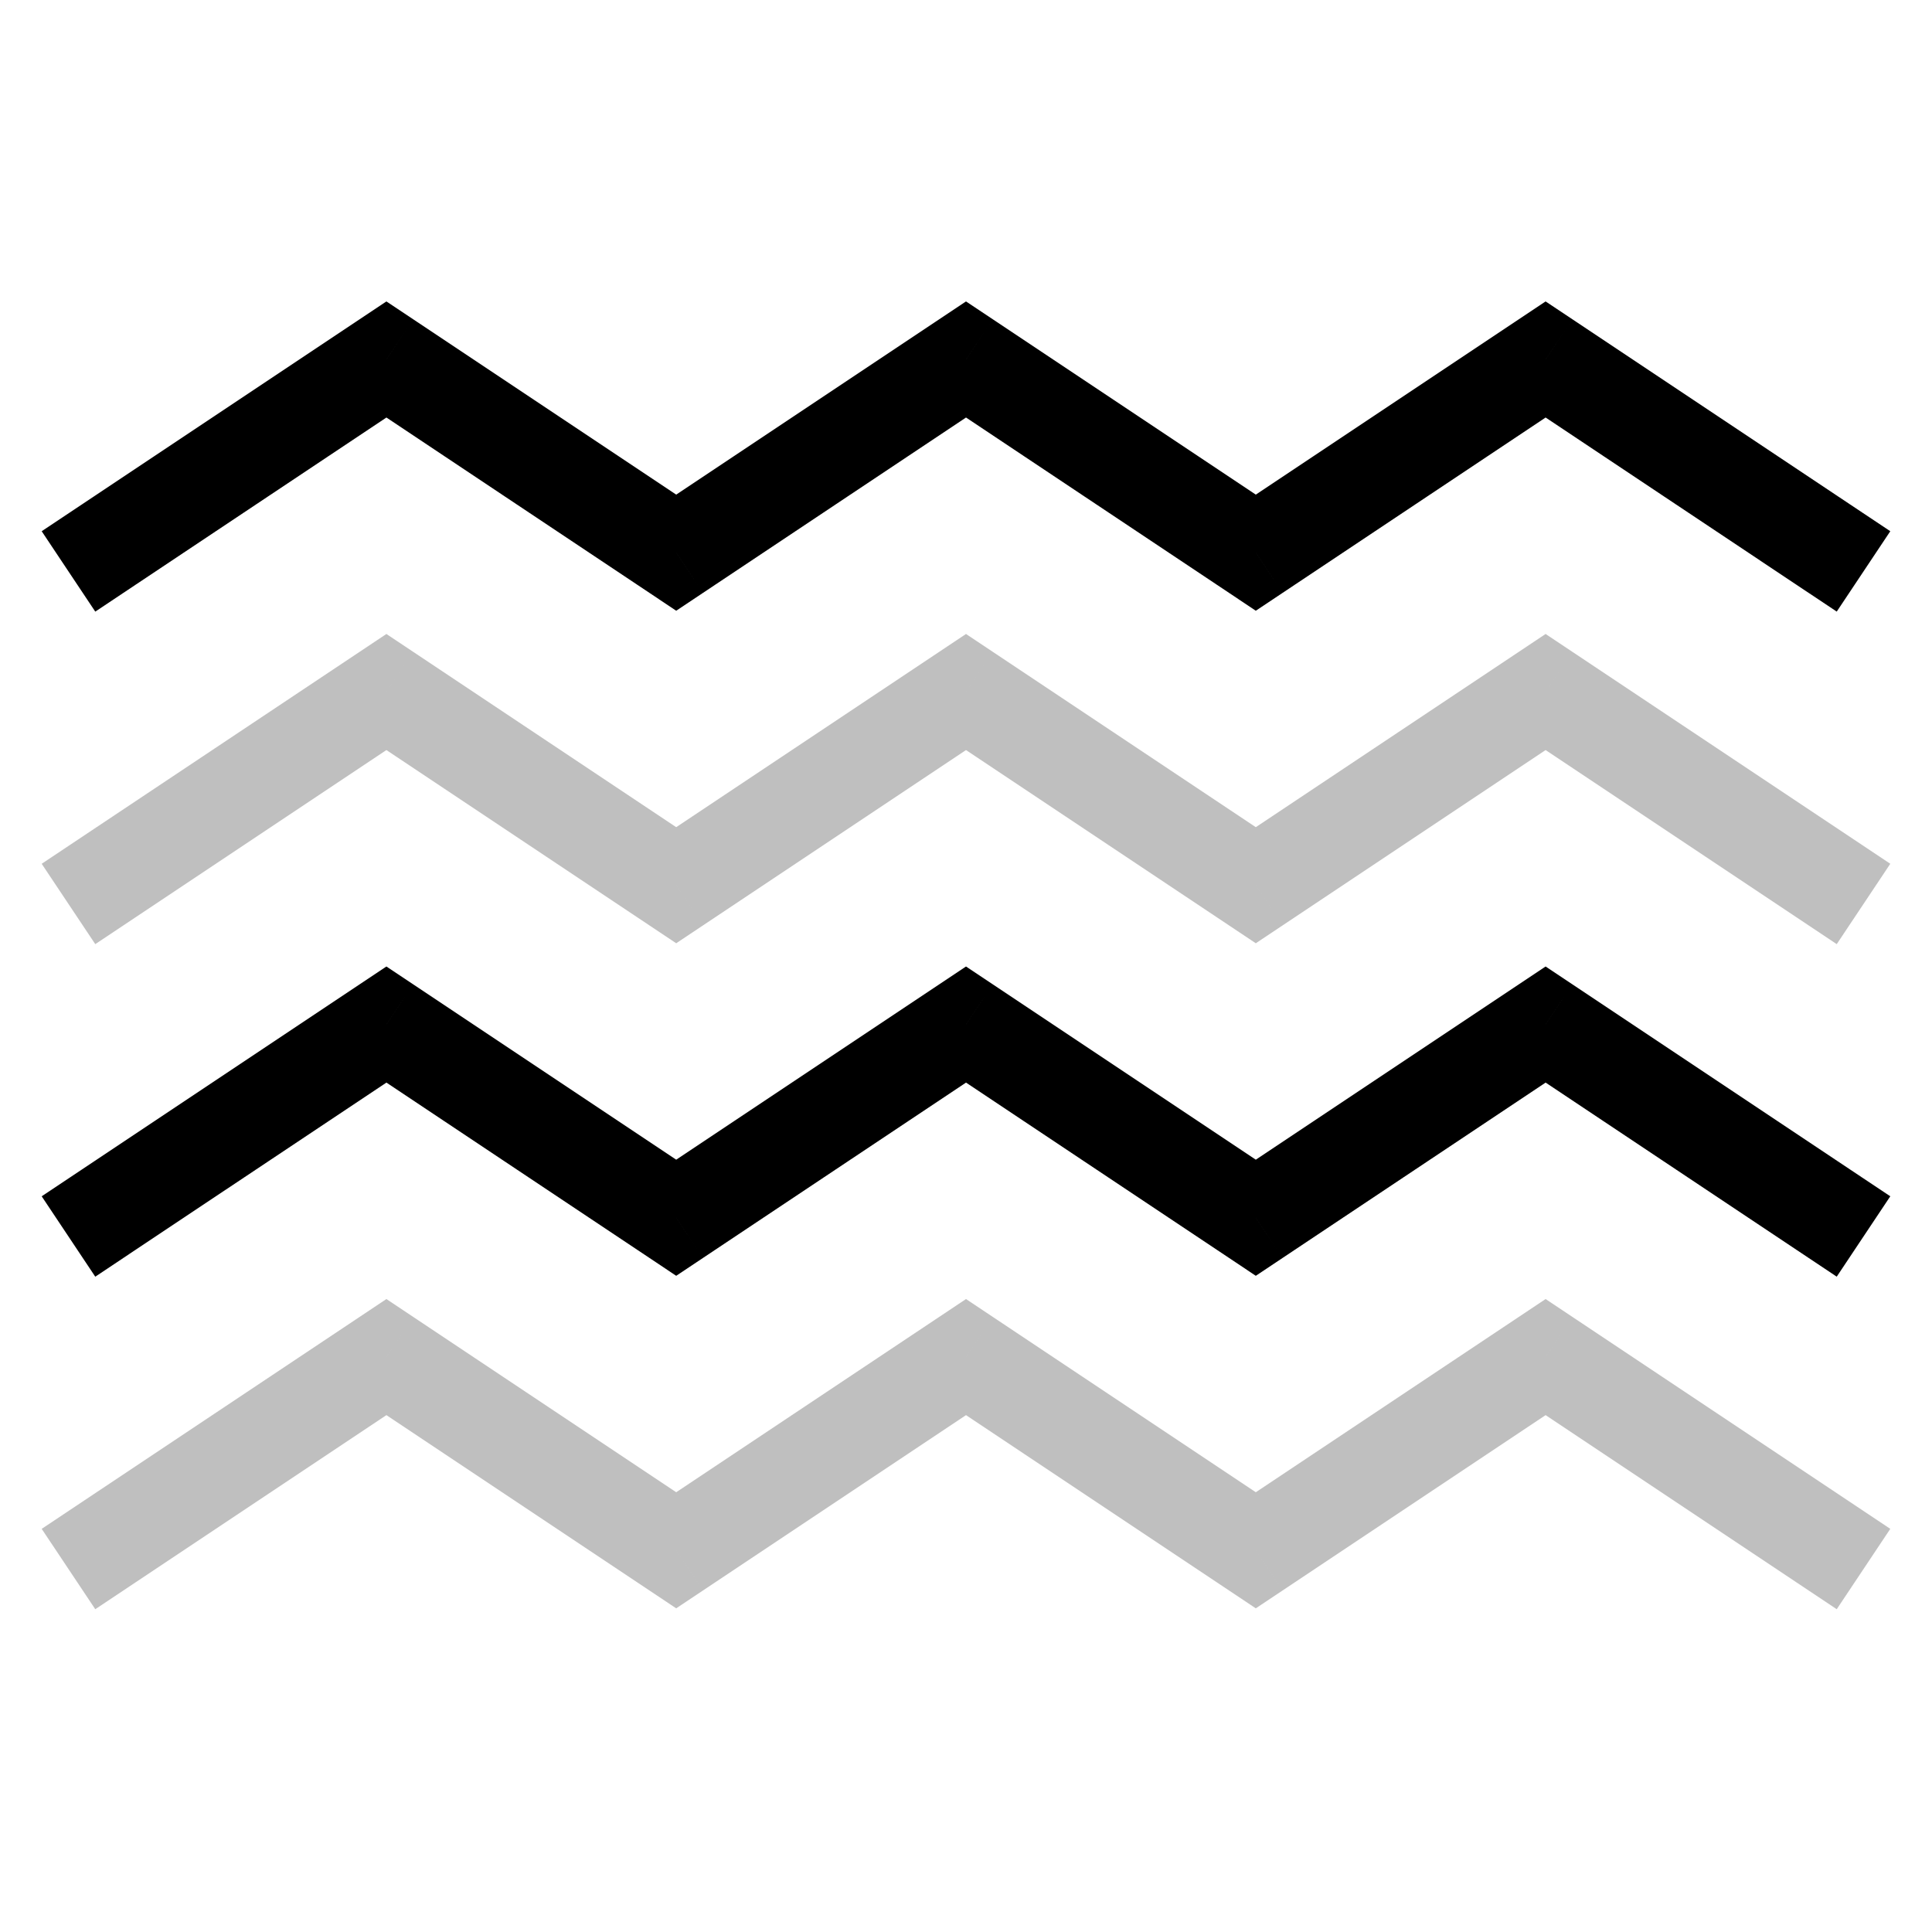 <svg viewBox="0 0 80 80" fill="none">
  <path d="M16 14.885L17.11 13.221L16 12.482L14.891 13.221L16 14.885ZM3.391 20.888L1.726 21.997L3.945 25.326L5.609 24.216L3.391 20.888ZM22 18.885L23.11 17.221V17.221L22 18.885ZM40 14.885L41.11 13.221L40 12.482L38.891 13.221L40 14.885ZM28 22.885L26.891 24.549L28 25.289L29.11 24.549L28 22.885ZM64 14.885L65.11 13.221L64 12.482L62.891 13.221L64 14.885ZM52 22.885L50.891 24.549L52 25.289L53.11 24.549L52 22.885ZM70 18.885L68.891 20.549L70 18.885ZM74.391 24.216L76.055 25.325L78.273 21.997L76.609 20.888L74.391 24.216ZM14.891 13.221L3.391 20.888L5.609 24.216L17.11 16.549L14.891 13.221ZM23.11 17.221L17.11 13.221L14.891 16.549L20.891 20.549L23.11 17.221ZM38.891 13.221L26.891 21.221L29.11 24.549L41.11 16.549L38.891 13.221ZM29.11 21.221L23.11 17.221L20.891 20.549L26.891 24.549L29.11 21.221ZM47.11 17.221L41.11 13.221L38.891 16.549L44.891 20.549L47.11 17.221ZM62.891 13.221L50.891 21.221L53.11 24.549L65.11 16.549L62.891 13.221ZM53.11 21.221L47.11 17.221L44.891 20.549L50.891 24.549L53.11 21.221ZM71.11 17.221L65.11 13.221L62.891 16.549L68.891 20.549L71.11 17.221ZM76.609 20.888L71.11 17.221L68.891 20.549L74.391 24.216L76.609 20.888Z" fill="currentColor" />
  <path opacity="0.25" d="M16 28.655L17.11 26.991L16 26.251L14.891 26.991L16 28.655ZM3.391 34.657L1.726 35.767L3.945 39.095L5.609 37.986L3.391 34.657ZM22 32.655L23.11 30.991V30.991L22 32.655ZM40 28.655L41.11 26.991L40 26.251L38.891 26.991L40 28.655ZM28 36.655L26.891 38.319L28 39.059L29.11 38.319L28 36.655ZM64 28.655L65.11 26.991L64 26.251L62.891 26.991L64 28.655ZM52 36.655L50.891 38.319L52 39.059L53.11 38.319L52 36.655ZM70 32.655L68.891 34.319L70 32.655ZM74.391 37.985L76.055 39.095L78.273 35.767L76.609 34.657L74.391 37.985ZM14.891 26.991L3.391 34.657L5.609 37.986L17.11 30.319L14.891 26.991ZM23.11 30.991L17.11 26.991L14.891 30.319L20.891 34.319L23.11 30.991ZM38.891 26.991L26.891 34.991L29.11 38.319L41.11 30.319L38.891 26.991ZM29.11 34.991L23.11 30.991L20.891 34.319L26.891 38.319L29.11 34.991ZM47.11 30.991L41.11 26.991L38.891 30.319L44.891 34.319L47.11 30.991ZM62.891 26.991L50.891 34.991L53.11 38.319L65.11 30.319L62.891 26.991ZM53.11 34.991L47.11 30.991L44.891 34.319L50.891 38.319L53.11 34.991ZM71.11 30.991L65.11 26.991L62.891 30.319L68.891 34.319L71.11 30.991ZM76.609 34.657L71.11 30.991L68.891 34.319L74.391 37.985L76.609 34.657Z" fill="currentColor" />
  <path d="M16 42.424L17.11 40.76L16 40.021L14.891 40.76L16 42.424ZM3.391 48.427L1.726 49.536L3.945 52.865L5.609 51.755L3.391 48.427ZM22 46.424L23.11 44.76V44.76L22 46.424ZM40 42.424L41.11 40.76L40 40.021L38.891 40.76L40 42.424ZM28 50.424L26.891 52.088L28 52.828L29.11 52.088L28 50.424ZM64 42.424L65.11 40.76L64 40.021L62.891 40.76L64 42.424ZM52 50.424L50.891 52.088L52 52.828L53.11 52.088L52 50.424ZM70 46.424L68.891 48.088L70 46.424ZM74.391 51.755L76.055 52.864L78.273 49.536L76.609 48.427L74.391 51.755ZM14.891 40.76L3.391 48.427L5.609 51.755L17.11 44.088L14.891 40.76ZM23.11 44.76L17.11 40.76L14.891 44.088L20.891 48.088L23.11 44.76ZM38.891 40.76L26.891 48.76L29.11 52.088L41.11 44.088L38.891 40.76ZM29.11 48.76L23.11 44.76L20.891 48.088L26.891 52.088L29.11 48.76ZM47.11 44.76L41.11 40.76L38.891 44.088L44.891 48.088L47.11 44.76ZM62.891 40.76L50.891 48.76L53.11 52.088L65.11 44.088L62.891 40.76ZM53.11 48.76L47.11 44.76L44.891 48.088L50.891 52.088L53.11 48.76ZM71.11 44.76L65.11 40.76L62.891 44.088L68.891 48.088L71.11 44.76ZM76.609 48.427L71.11 44.76L68.891 48.088L74.391 51.755L76.609 48.427Z" fill="currentColor" />
  <path opacity="0.25" d="M16 56.194L17.11 54.53L16 53.79L14.891 54.53L16 56.194ZM3.391 62.197L1.726 63.306L3.945 66.634L5.609 65.525L3.391 62.197ZM22 60.194L23.11 58.53V58.53L22 60.194ZM40 56.194L41.11 54.53L40 53.79L38.891 54.53L40 56.194ZM28 64.194L26.891 65.858L28 66.598L29.11 65.858L28 64.194ZM64 56.194L65.11 54.53L64 53.79L62.891 54.53L64 56.194ZM52 64.194L50.891 65.858L52 66.598L53.11 65.858L52 64.194ZM70 60.194L68.891 61.858L70 60.194ZM74.391 65.525L76.055 66.634L78.273 63.306L76.609 62.196L74.391 65.525ZM14.891 54.53L3.391 62.197L5.609 65.525L17.11 57.858L14.891 54.53ZM23.11 58.53L17.11 54.53L14.891 57.858L20.891 61.858L23.11 58.53ZM38.891 54.53L26.891 62.53L29.11 65.858L41.11 57.858L38.891 54.53ZM29.11 62.53L23.11 58.53L20.891 61.858L26.891 65.858L29.11 62.53ZM47.11 58.53L41.11 54.53L38.891 57.858L44.891 61.858L47.11 58.53ZM62.891 54.53L50.891 62.53L53.11 65.858L65.11 57.858L62.891 54.53ZM53.11 62.53L47.11 58.53L44.891 61.858L50.891 65.858L53.11 62.53ZM71.11 58.53L65.11 54.53L62.891 57.858L68.891 61.858L71.11 58.53ZM76.609 62.196L71.11 58.53L68.891 61.858L74.391 65.525L76.609 62.196Z" fill="currentColor" />
</svg>